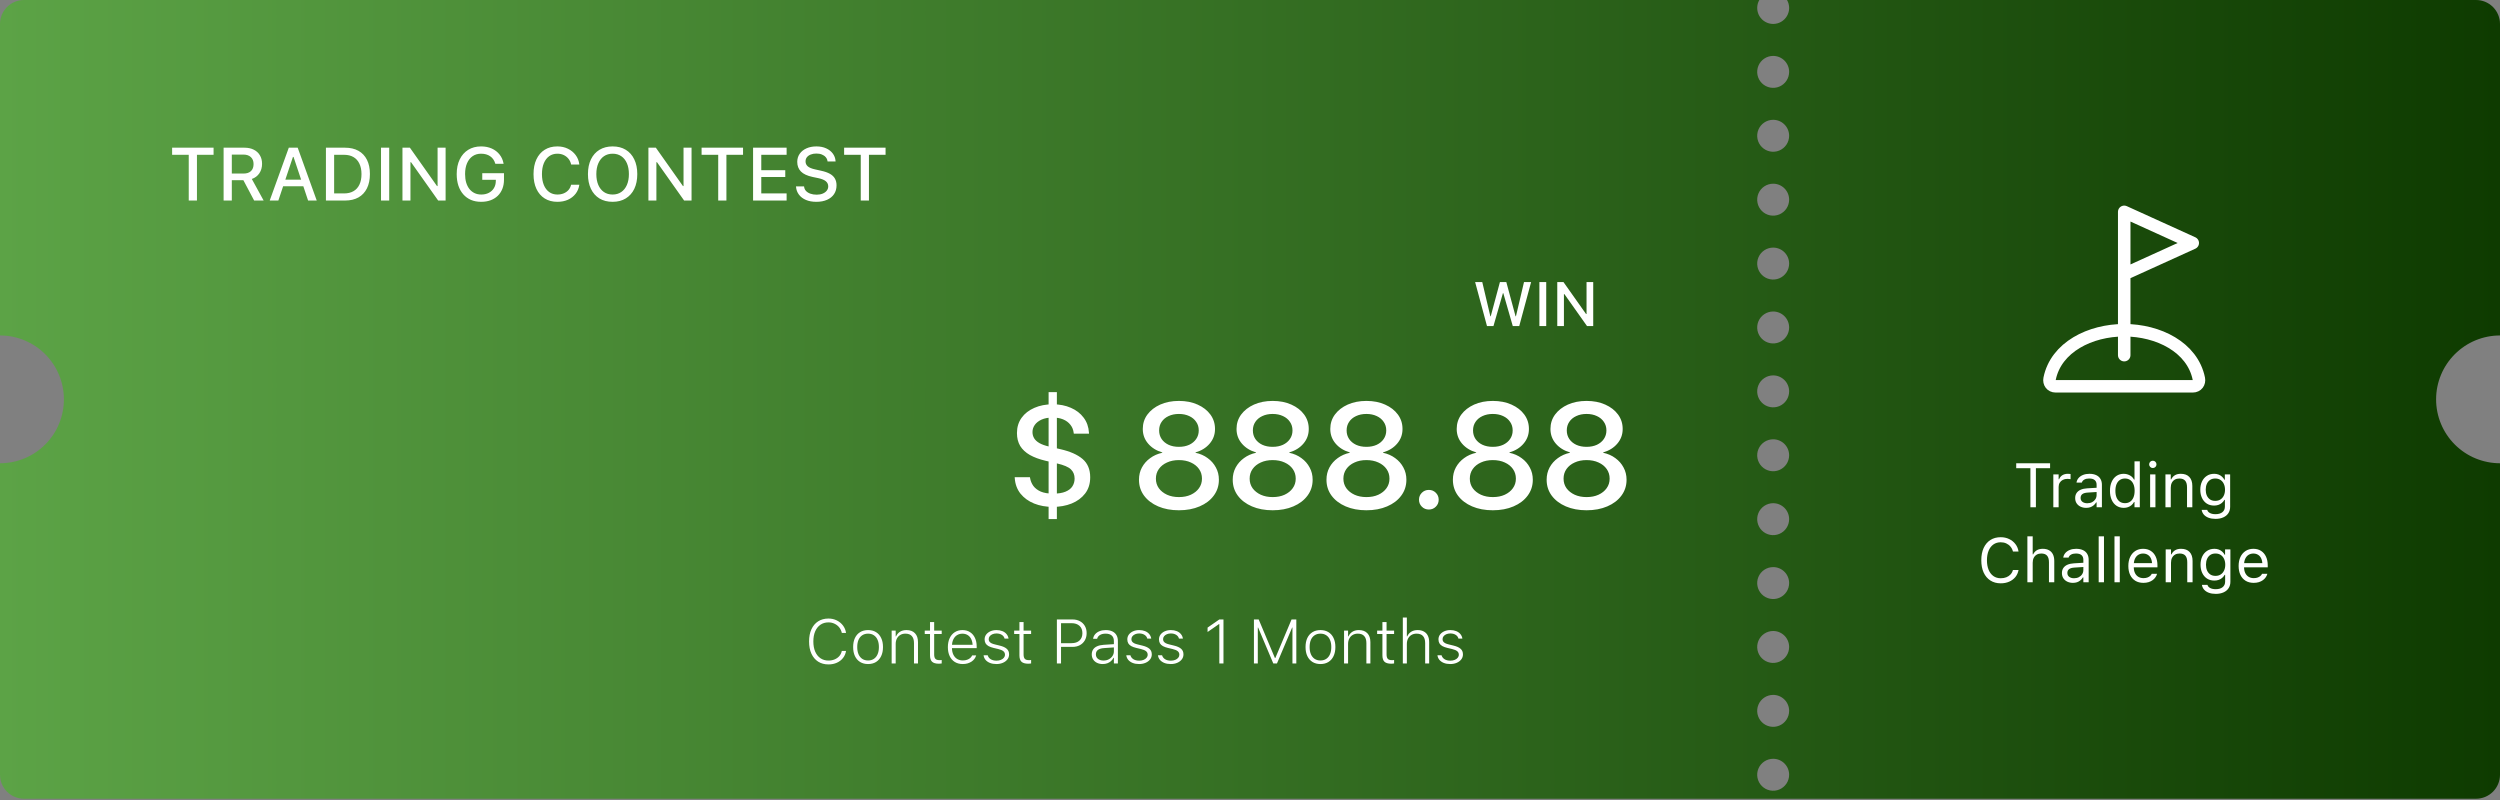 <svg width="400" height="128" viewBox="0 0 400 128" fill="none" xmlns="http://www.w3.org/2000/svg">
<rect x="0" y="0" width="400" height="128" fill="#808080" stroke="none"/>
<path d="M396.166 127.796H3.834C2.817 127.796 1.842 127.391 1.123 126.672C0.404 125.953 0 124.978 0 123.962V74.121C2.711 74.121 5.311 73.044 7.228 71.127C9.146 69.21 10.224 66.609 10.224 63.898C10.224 61.186 9.146 58.586 7.228 56.669C5.311 54.751 2.711 53.674 0 53.674V3.834C0 2.817 0.404 1.842 1.123 1.123C1.842 0.404 2.817 0 3.834 0H281.492C281.269 0.389 281.152 0.829 281.153 1.277C281.153 1.726 281.27 2.166 281.495 2.554C281.719 2.942 282.042 3.265 282.431 3.489C282.819 3.713 283.26 3.831 283.709 3.831C284.157 3.831 284.596 3.713 284.984 3.489C285.372 3.265 285.696 2.942 285.92 2.554C286.144 2.166 286.264 1.726 286.264 1.277C286.265 0.829 286.146 0.389 285.923 0H396.166C397.183 0 398.158 0.404 398.877 1.123C399.596 1.842 400 2.817 400 3.834V53.674C397.289 53.674 394.689 54.751 392.772 56.669C390.854 58.586 389.776 61.186 389.776 63.898C389.776 66.609 390.854 69.21 392.772 71.127C394.689 73.044 397.289 74.121 400 74.121V123.962C400 124.978 399.596 125.953 398.877 126.672C398.158 127.391 397.183 127.796 396.166 127.796ZM283.706 121.406C283.201 121.406 282.706 121.555 282.286 121.836C281.866 122.117 281.538 122.517 281.345 122.984C281.151 123.451 281.101 123.964 281.2 124.46C281.299 124.956 281.542 125.411 281.899 125.769C282.256 126.126 282.711 126.37 283.207 126.468C283.703 126.567 284.217 126.516 284.685 126.323C285.152 126.129 285.549 125.802 285.83 125.382C286.111 124.962 286.262 124.467 286.262 123.962C286.262 123.284 285.993 122.634 285.513 122.155C285.034 121.675 284.384 121.406 283.706 121.406ZM283.706 111.182C283.201 111.182 282.706 111.332 282.286 111.613C281.866 111.894 281.538 112.293 281.345 112.76C281.151 113.227 281.101 113.741 281.2 114.237C281.299 114.732 281.542 115.188 281.899 115.545C282.256 115.903 282.711 116.146 283.207 116.245C283.703 116.343 284.217 116.293 284.685 116.099C285.152 115.906 285.549 115.579 285.83 115.158C286.111 114.738 286.262 114.244 286.262 113.738C286.262 113.06 285.993 112.41 285.513 111.931C285.034 111.452 284.384 111.182 283.706 111.182ZM283.706 100.958C283.201 100.958 282.706 101.108 282.286 101.389C281.866 101.67 281.538 102.07 281.345 102.537C281.151 103.004 281.101 103.517 281.2 104.013C281.299 104.509 281.542 104.964 281.899 105.321C282.256 105.679 282.711 105.922 283.207 106.021C283.703 106.12 284.217 106.069 284.685 105.876C285.152 105.682 285.549 105.355 285.83 104.935C286.111 104.514 286.262 104.02 286.262 103.514C286.262 102.837 285.993 102.187 285.513 101.707C285.034 101.228 284.384 100.958 283.706 100.958ZM283.706 90.735C283.201 90.735 282.706 90.885 282.286 91.165C281.866 91.446 281.538 91.846 281.345 92.313C281.151 92.78 281.101 93.293 281.2 93.789C281.299 94.285 281.542 94.74 281.899 95.098C282.256 95.455 282.711 95.699 283.207 95.797C283.703 95.896 284.217 95.845 284.685 95.652C285.152 95.459 285.549 95.131 285.83 94.711C286.111 94.291 286.262 93.796 286.262 93.291C286.262 92.613 285.993 91.963 285.513 91.484C285.034 91.004 284.384 90.735 283.706 90.735ZM283.706 80.511C283.201 80.511 282.706 80.661 282.286 80.942C281.866 81.223 281.538 81.622 281.345 82.089C281.151 82.556 281.101 83.07 281.2 83.566C281.299 84.061 281.542 84.517 281.899 84.874C282.256 85.232 282.711 85.475 283.207 85.574C283.703 85.672 284.217 85.622 284.685 85.428C285.152 85.235 285.549 84.908 285.83 84.487C286.111 84.067 286.262 83.573 286.262 83.067C286.262 82.389 285.993 81.739 285.513 81.26C285.034 80.781 284.384 80.511 283.706 80.511ZM283.706 70.287C283.201 70.287 282.706 70.437 282.286 70.718C281.866 70.999 281.538 71.399 281.345 71.866C281.151 72.333 281.101 72.846 281.2 73.342C281.299 73.838 281.542 74.293 281.899 74.651C282.256 75.008 282.711 75.251 283.207 75.35C283.703 75.449 284.217 75.398 284.685 75.205C285.152 75.011 285.549 74.684 285.83 74.264C286.111 73.843 286.262 73.349 286.262 72.844C286.262 72.166 285.993 71.516 285.513 71.036C285.034 70.557 284.384 70.287 283.706 70.287ZM283.706 60.064C283.201 60.064 282.706 60.214 282.286 60.495C281.866 60.775 281.538 61.175 281.345 61.642C281.151 62.109 281.101 62.623 281.2 63.118C281.299 63.614 281.542 64.07 281.899 64.427C282.256 64.784 282.711 65.028 283.207 65.126C283.703 65.225 284.217 65.174 284.685 64.981C285.152 64.788 285.549 64.46 285.83 64.04C286.111 63.62 286.262 63.125 286.262 62.62C286.262 61.942 285.993 61.292 285.513 60.813C285.034 60.333 284.384 60.064 283.706 60.064ZM283.706 49.84C283.201 49.84 282.706 49.99 282.286 50.271C281.866 50.552 281.538 50.951 281.345 51.418C281.151 51.885 281.101 52.399 281.2 52.895C281.299 53.391 281.542 53.846 281.899 54.203C282.256 54.561 282.711 54.804 283.207 54.903C283.703 55.001 284.217 54.951 284.685 54.757C285.152 54.564 285.549 54.237 285.83 53.816C286.111 53.396 286.262 52.902 286.262 52.396C286.262 51.718 285.993 51.068 285.513 50.589C285.034 50.11 284.384 49.84 283.706 49.84ZM283.706 39.617C283.201 39.617 282.706 39.766 282.286 40.047C281.866 40.328 281.538 40.728 281.345 41.195C281.151 41.662 281.101 42.175 281.2 42.671C281.299 43.167 281.542 43.622 281.899 43.98C282.256 44.337 282.711 44.581 283.207 44.679C283.703 44.778 284.217 44.727 284.685 44.534C285.152 44.34 285.549 44.013 285.83 43.593C286.111 43.172 286.262 42.678 286.262 42.172C286.262 41.495 285.993 40.845 285.513 40.365C285.034 39.886 284.384 39.617 283.706 39.617ZM283.706 29.393C283.201 29.393 282.706 29.543 282.286 29.823C281.866 30.104 281.538 30.504 281.345 30.971C281.151 31.438 281.101 31.952 281.2 32.447C281.299 32.943 281.542 33.398 281.899 33.756C282.256 34.113 282.711 34.357 283.207 34.456C283.703 34.554 284.217 34.504 284.685 34.31C285.152 34.117 285.549 33.789 285.83 33.369C286.111 32.949 286.262 32.454 286.262 31.949C286.262 31.271 285.993 30.621 285.513 30.142C285.034 29.662 284.384 29.393 283.706 29.393ZM283.706 19.169C283.201 19.169 282.706 19.319 282.286 19.6C281.866 19.881 281.538 20.28 281.345 20.747C281.151 21.215 281.101 21.728 281.2 22.224C281.299 22.72 281.542 23.175 281.899 23.532C282.256 23.89 282.711 24.133 283.207 24.232C283.703 24.331 284.217 24.28 284.685 24.087C285.152 23.893 285.549 23.566 285.83 23.145C286.111 22.725 286.262 22.231 286.262 21.725C286.262 21.047 285.993 20.398 285.513 19.918C285.034 19.439 284.384 19.169 283.706 19.169ZM283.706 8.946C283.201 8.946 282.706 9.095 282.286 9.376C281.866 9.657 281.538 10.057 281.345 10.524C281.151 10.991 281.101 11.504 281.2 12C281.299 12.496 281.542 12.951 281.899 13.309C282.256 13.666 282.711 13.91 283.207 14.008C283.703 14.107 284.217 14.056 284.685 13.863C285.152 13.669 285.549 13.342 285.83 12.922C286.111 12.502 286.262 12.007 286.262 11.502C286.262 10.824 285.993 10.174 285.513 9.694C285.034 9.215 284.384 8.946 283.706 8.946Z" fill="url(#paint0_linear_359_55541)"/>
<path d="M132.558 106.306C131.92 106.306 131.368 106.158 130.902 105.861C130.44 105.562 130.082 105.139 129.828 104.592C129.577 104.045 129.452 103.396 129.452 102.644V102.634C129.452 101.882 129.577 101.232 129.828 100.686C130.082 100.135 130.44 99.712 130.902 99.416C131.368 99.117 131.918 98.967 132.553 98.967C133.038 98.967 133.48 99.066 133.881 99.265C134.285 99.463 134.617 99.735 134.877 100.08C135.137 100.425 135.3 100.819 135.365 101.262L135.36 101.267L134.691 101.271V101.262C134.62 100.93 134.483 100.638 134.281 100.388C134.079 100.137 133.829 99.94 133.529 99.797C133.233 99.654 132.908 99.582 132.553 99.582C132.061 99.582 131.633 99.707 131.269 99.958C130.907 100.209 130.627 100.562 130.429 101.018C130.233 101.473 130.136 102.012 130.136 102.634V102.644C130.136 103.262 130.233 103.799 130.429 104.255C130.627 104.711 130.907 105.064 131.269 105.314C131.633 105.565 132.063 105.69 132.558 105.69C132.922 105.69 133.253 105.627 133.549 105.5C133.848 105.373 134.097 105.196 134.296 104.968C134.494 104.737 134.625 104.466 134.687 104.157L134.696 104.147H135.365V104.157C135.297 104.587 135.134 104.963 134.877 105.285C134.623 105.607 134.298 105.858 133.9 106.037C133.503 106.216 133.056 106.306 132.558 106.306ZM138.891 106.247C138.402 106.247 137.979 106.138 137.621 105.92C137.263 105.699 136.986 105.384 136.791 104.978C136.599 104.571 136.503 104.089 136.503 103.532V103.522C136.503 102.966 136.599 102.484 136.791 102.077C136.986 101.67 137.263 101.358 137.621 101.14C137.979 100.922 138.402 100.812 138.891 100.812C139.382 100.812 139.805 100.922 140.16 101.14C140.518 101.358 140.793 101.67 140.985 102.077C141.181 102.484 141.278 102.966 141.278 103.522V103.532C141.278 104.089 141.181 104.571 140.985 104.978C140.793 105.384 140.518 105.699 140.16 105.92C139.805 106.138 139.382 106.247 138.891 106.247ZM138.891 105.676C139.252 105.676 139.561 105.59 139.818 105.417C140.079 105.244 140.277 104.999 140.414 104.68C140.554 104.357 140.624 103.975 140.624 103.532V103.522C140.624 103.08 140.554 102.699 140.414 102.38C140.277 102.058 140.079 101.812 139.818 101.643C139.561 101.47 139.252 101.384 138.891 101.384C138.529 101.384 138.218 101.47 137.958 101.643C137.701 101.812 137.502 102.056 137.362 102.375C137.226 102.694 137.157 103.076 137.157 103.522V103.532C137.157 103.975 137.226 104.357 137.362 104.68C137.502 104.999 137.701 105.244 137.958 105.417C138.218 105.59 138.529 105.676 138.891 105.676ZM142.665 106.159V100.9H143.31V101.823H143.368C143.508 101.504 143.718 101.257 143.998 101.081C144.281 100.902 144.626 100.812 145.033 100.812C145.622 100.812 146.076 100.982 146.396 101.32C146.718 101.656 146.879 102.128 146.879 102.736V106.159H146.239V102.897C146.239 102.399 146.124 102.023 145.893 101.77C145.665 101.512 145.323 101.384 144.867 101.384C144.558 101.384 144.286 101.452 144.052 101.589C143.817 101.726 143.635 101.918 143.505 102.165C143.375 102.412 143.31 102.702 143.31 103.034V106.159H142.665ZM150.219 106.193C149.721 106.193 149.359 106.089 149.135 105.881C148.913 105.673 148.803 105.329 148.803 104.851V101.438H147.958V100.9H148.803V99.533H149.467V100.9H150.673V101.438H149.467V104.704C149.467 105.03 149.53 105.264 149.657 105.407C149.784 105.55 149.996 105.622 150.292 105.622C150.367 105.622 150.432 105.62 150.487 105.617C150.543 105.614 150.604 105.609 150.673 105.603V106.154C150.598 106.164 150.523 106.172 150.448 106.179C150.377 106.188 150.3 106.193 150.219 106.193ZM154.042 106.247C153.55 106.247 153.126 106.136 152.768 105.915C152.413 105.694 152.139 105.381 151.947 104.978C151.755 104.574 151.659 104.097 151.659 103.547V103.537C151.659 102.99 151.755 102.513 151.947 102.106C152.139 101.696 152.41 101.379 152.758 101.154C153.109 100.926 153.52 100.812 153.988 100.812C154.46 100.812 154.866 100.923 155.204 101.145C155.546 101.363 155.808 101.669 155.99 102.062C156.176 102.453 156.269 102.907 156.269 103.425V103.698H151.991V103.171H155.941L155.624 103.645V103.4C155.624 102.961 155.554 102.593 155.414 102.297C155.277 101.997 155.085 101.771 154.838 101.618C154.594 101.465 154.311 101.389 153.988 101.389C153.663 101.389 153.375 101.467 153.124 101.623C152.873 101.779 152.675 102.009 152.528 102.312C152.385 102.611 152.313 102.974 152.313 103.4V103.645C152.313 104.064 152.385 104.426 152.528 104.729C152.672 105.031 152.873 105.264 153.134 105.427C153.394 105.59 153.702 105.671 154.057 105.671C154.311 105.671 154.537 105.635 154.735 105.563C154.937 105.492 155.105 105.397 155.238 105.28C155.372 105.16 155.468 105.033 155.526 104.899L155.541 104.86H156.19L156.176 104.899C156.124 105.078 156.037 105.249 155.917 105.412C155.8 105.572 155.65 105.715 155.468 105.842C155.285 105.965 155.074 106.065 154.833 106.14C154.595 106.211 154.332 106.247 154.042 106.247ZM159.423 106.247C159.042 106.247 158.703 106.19 158.407 106.076C158.111 105.959 157.873 105.796 157.694 105.588C157.515 105.376 157.408 105.127 157.372 104.841H158.031C158.103 105.104 158.261 105.314 158.505 105.471C158.749 105.627 159.062 105.705 159.442 105.705C159.7 105.705 159.929 105.664 160.131 105.583C160.336 105.502 160.497 105.389 160.614 105.246C160.735 105.103 160.795 104.94 160.795 104.758V104.748C160.795 104.52 160.709 104.335 160.536 104.191C160.364 104.048 160.085 103.931 159.701 103.84L158.974 103.669C158.648 103.591 158.378 103.493 158.163 103.376C157.951 103.256 157.794 103.107 157.689 102.932C157.589 102.753 157.538 102.541 157.538 102.297V102.292C157.538 102.009 157.621 101.755 157.787 101.53C157.956 101.306 158.184 101.13 158.471 101.003C158.76 100.876 159.081 100.812 159.433 100.812C159.784 100.812 160.098 100.868 160.375 100.979C160.652 101.089 160.875 101.247 161.044 101.452C161.216 101.657 161.324 101.898 161.366 102.175H160.731C160.676 101.931 160.533 101.734 160.302 101.584C160.071 101.431 159.779 101.354 159.428 101.354C159.2 101.354 158.992 101.394 158.803 101.472C158.617 101.55 158.469 101.657 158.358 101.794C158.248 101.931 158.192 102.087 158.192 102.263V102.272C158.192 102.416 158.228 102.541 158.3 102.648C158.375 102.753 158.487 102.844 158.637 102.922C158.79 102.997 158.983 103.062 159.218 103.117L159.94 103.293C160.448 103.413 160.827 103.584 161.078 103.806C161.329 104.024 161.454 104.322 161.454 104.699V104.709C161.454 105.012 161.363 105.279 161.181 105.51C161.002 105.741 160.759 105.922 160.453 106.052C160.15 106.182 159.807 106.247 159.423 106.247ZM164.525 106.193C164.027 106.193 163.666 106.089 163.441 105.881C163.22 105.673 163.109 105.329 163.109 104.851V101.438H162.265V100.9H163.109V99.533H163.773V100.9H164.979V101.438H163.773V104.704C163.773 105.03 163.837 105.264 163.964 105.407C164.091 105.55 164.302 105.622 164.599 105.622C164.674 105.622 164.739 105.62 164.794 105.617C164.849 105.614 164.911 105.609 164.979 105.603V106.154C164.905 106.164 164.83 106.172 164.755 106.179C164.683 106.188 164.607 106.193 164.525 106.193ZM169.433 103.503V102.907H171.444C171.988 102.907 172.413 102.766 172.719 102.482C173.028 102.199 173.183 101.809 173.183 101.311V101.301C173.183 100.803 173.028 100.414 172.719 100.134C172.413 99.851 171.988 99.709 171.444 99.709H169.433V99.113H171.596C172.045 99.113 172.439 99.204 172.777 99.387C173.116 99.566 173.381 99.82 173.573 100.148C173.765 100.477 173.861 100.86 173.861 101.296V101.306C173.861 101.742 173.765 102.126 173.573 102.458C173.381 102.787 173.116 103.044 172.777 103.229C172.439 103.412 172.045 103.503 171.596 103.503H169.433ZM169.101 106.159V99.113H169.765V106.159H169.101ZM176.439 106.247C176.101 106.247 175.8 106.185 175.536 106.062C175.272 105.935 175.064 105.756 174.911 105.524C174.758 105.293 174.682 105.021 174.682 104.709V104.699C174.682 104.396 174.755 104.136 174.901 103.918C175.048 103.697 175.263 103.524 175.546 103.4C175.829 103.273 176.173 103.197 176.576 103.171L178.539 103.044V103.566L176.664 103.693C176.215 103.723 175.881 103.822 175.663 103.991C175.448 104.157 175.341 104.39 175.341 104.689V104.699C175.341 105.002 175.455 105.243 175.683 105.422C175.91 105.598 176.203 105.686 176.562 105.686C176.877 105.686 177.159 105.62 177.406 105.49C177.657 105.357 177.855 105.178 178.002 104.953C178.148 104.729 178.222 104.478 178.222 104.201V102.57C178.222 102.183 178.108 101.888 177.88 101.687C177.652 101.485 177.325 101.384 176.898 101.384C176.54 101.384 176.243 101.454 176.005 101.594C175.767 101.734 175.613 101.936 175.541 102.199L175.536 102.209H174.892L174.896 102.189C174.942 101.906 175.056 101.662 175.238 101.457C175.421 101.252 175.655 101.094 175.941 100.983C176.228 100.869 176.553 100.812 176.918 100.812C177.331 100.812 177.683 100.882 177.973 101.022C178.262 101.159 178.482 101.358 178.632 101.618C178.785 101.879 178.861 102.194 178.861 102.565V106.159H178.222V105.251H178.158C178.054 105.459 177.917 105.638 177.748 105.788C177.579 105.935 177.383 106.049 177.162 106.13C176.941 106.208 176.7 106.247 176.439 106.247ZM182.255 106.247C181.874 106.247 181.535 106.19 181.239 106.076C180.943 105.959 180.705 105.796 180.526 105.588C180.347 105.376 180.24 105.127 180.204 104.841H180.863C180.935 105.104 181.093 105.314 181.337 105.471C181.581 105.627 181.894 105.705 182.274 105.705C182.532 105.705 182.761 105.664 182.963 105.583C183.168 105.502 183.329 105.389 183.446 105.246C183.567 105.103 183.627 104.94 183.627 104.758V104.748C183.627 104.52 183.541 104.335 183.368 104.191C183.196 104.048 182.917 103.931 182.533 103.84L181.806 103.669C181.48 103.591 181.21 103.493 180.995 103.376C180.784 103.256 180.626 103.107 180.521 102.932C180.421 102.753 180.37 102.541 180.37 102.297V102.292C180.37 102.009 180.453 101.755 180.619 101.53C180.788 101.306 181.016 101.13 181.303 101.003C181.592 100.876 181.913 100.812 182.265 100.812C182.616 100.812 182.93 100.868 183.207 100.979C183.484 101.089 183.707 101.247 183.876 101.452C184.049 101.657 184.156 101.898 184.198 102.175H183.563C183.508 101.931 183.365 101.734 183.134 101.584C182.903 101.431 182.611 101.354 182.26 101.354C182.032 101.354 181.824 101.394 181.635 101.472C181.449 101.55 181.301 101.657 181.19 101.794C181.08 101.931 181.024 102.087 181.024 102.263V102.272C181.024 102.416 181.06 102.541 181.132 102.648C181.207 102.753 181.319 102.844 181.469 102.922C181.622 102.997 181.815 103.062 182.05 103.117L182.772 103.293C183.28 103.413 183.66 103.584 183.91 103.806C184.161 104.024 184.286 104.322 184.286 104.699V104.709C184.286 105.012 184.195 105.279 184.013 105.51C183.834 105.741 183.591 105.922 183.285 106.052C182.982 106.182 182.639 106.247 182.255 106.247ZM187.323 106.247C186.942 106.247 186.604 106.19 186.308 106.076C186.011 105.959 185.774 105.796 185.595 105.588C185.416 105.376 185.308 105.127 185.272 104.841H185.932C186.003 105.104 186.161 105.314 186.405 105.471C186.649 105.627 186.962 105.705 187.343 105.705C187.6 105.705 187.829 105.664 188.031 105.583C188.236 105.502 188.397 105.389 188.515 105.246C188.635 105.103 188.695 104.94 188.695 104.758V104.748C188.695 104.52 188.609 104.335 188.437 104.191C188.264 104.048 187.986 103.931 187.602 103.84L186.874 103.669C186.549 103.591 186.278 103.493 186.063 103.376C185.852 103.256 185.694 103.107 185.59 102.932C185.489 102.753 185.438 102.541 185.438 102.297V102.292C185.438 102.009 185.521 101.755 185.688 101.53C185.857 101.306 186.085 101.13 186.371 101.003C186.661 100.876 186.981 100.812 187.333 100.812C187.685 100.812 187.999 100.868 188.275 100.979C188.552 101.089 188.775 101.247 188.944 101.452C189.117 101.657 189.224 101.898 189.267 102.175H188.632C188.576 101.931 188.433 101.734 188.202 101.584C187.971 101.431 187.68 101.354 187.328 101.354C187.1 101.354 186.892 101.394 186.703 101.472C186.518 101.55 186.369 101.657 186.259 101.794C186.148 101.931 186.093 102.087 186.093 102.263V102.272C186.093 102.416 186.129 102.541 186.2 102.648C186.275 102.753 186.387 102.844 186.537 102.922C186.69 102.997 186.884 103.062 187.118 103.117L187.841 103.293C188.349 103.413 188.728 103.584 188.979 103.806C189.229 104.024 189.354 104.322 189.354 104.699V104.709C189.354 105.012 189.263 105.279 189.081 105.51C188.902 105.741 188.66 105.922 188.354 106.052C188.051 106.182 187.707 106.247 187.323 106.247ZM195.092 106.159V99.856H195.033L193.212 101.12V100.417L195.092 99.113H195.756V106.159H195.092ZM200.629 106.159V99.113H201.391L203.988 105.285H204.052L206.649 99.113H207.411V106.159H206.791V100.407H206.454L207.226 99.265L204.311 106.159H203.729L200.819 99.265L201.586 100.407H201.249V106.159H200.629ZM211.273 106.247C210.785 106.247 210.362 106.138 210.004 105.92C209.646 105.699 209.369 105.384 209.174 104.978C208.982 104.571 208.886 104.089 208.886 103.532V103.522C208.886 102.966 208.982 102.484 209.174 102.077C209.369 101.67 209.646 101.358 210.004 101.14C210.362 100.922 210.785 100.812 211.273 100.812C211.765 100.812 212.188 100.922 212.543 101.14C212.901 101.358 213.176 101.67 213.368 102.077C213.563 102.484 213.661 102.966 213.661 103.522V103.532C213.661 104.089 213.563 104.571 213.368 104.978C213.176 105.384 212.901 105.699 212.543 105.92C212.188 106.138 211.765 106.247 211.273 106.247ZM211.273 105.676C211.635 105.676 211.944 105.59 212.201 105.417C212.462 105.244 212.66 104.999 212.797 104.68C212.937 104.357 213.007 103.975 213.007 103.532V103.522C213.007 103.08 212.937 102.699 212.797 102.38C212.66 102.058 212.462 101.812 212.201 101.643C211.944 101.47 211.635 101.384 211.273 101.384C210.912 101.384 210.601 101.47 210.341 101.643C210.084 101.812 209.885 102.056 209.745 102.375C209.608 102.694 209.54 103.076 209.54 103.522V103.532C209.54 103.975 209.608 104.357 209.745 104.68C209.885 104.999 210.084 105.244 210.341 105.417C210.601 105.59 210.912 105.676 211.273 105.676ZM215.048 106.159V100.9H215.692V101.823H215.751C215.891 101.504 216.101 101.257 216.381 101.081C216.664 100.902 217.009 100.812 217.416 100.812C218.005 100.812 218.459 100.982 218.778 101.32C219.101 101.656 219.262 102.128 219.262 102.736V106.159H218.622V102.897C218.622 102.399 218.507 102.023 218.275 101.77C218.048 101.512 217.706 101.384 217.25 101.384C216.941 101.384 216.669 101.452 216.435 101.589C216.2 101.726 216.018 101.918 215.888 102.165C215.757 102.412 215.692 102.702 215.692 103.034V106.159H215.048ZM222.602 106.193C222.104 106.193 221.742 106.089 221.518 105.881C221.296 105.673 221.186 105.329 221.186 104.851V101.438H220.341V100.9H221.186V99.533H221.85V100.9H223.056V101.438H221.85V104.704C221.85 105.03 221.913 105.264 222.04 105.407C222.167 105.55 222.379 105.622 222.675 105.622C222.75 105.622 222.815 105.62 222.87 105.617C222.925 105.614 222.987 105.609 223.056 105.603V106.154C222.981 106.164 222.906 106.172 222.831 106.179C222.759 106.188 222.683 106.193 222.602 106.193ZM224.452 106.159V98.806H225.097V101.823H225.155C225.295 101.504 225.505 101.257 225.785 101.081C226.068 100.902 226.413 100.812 226.82 100.812C227.211 100.812 227.543 100.889 227.816 101.042C228.093 101.192 228.303 101.41 228.446 101.696C228.593 101.983 228.666 102.329 228.666 102.736V106.159H228.026V102.897C228.026 102.396 227.911 102.019 227.68 101.765C227.452 101.511 227.11 101.384 226.654 101.384C226.345 101.384 226.073 101.452 225.839 101.589C225.604 101.726 225.422 101.918 225.292 102.165C225.162 102.412 225.097 102.702 225.097 103.034V106.159H224.452ZM232.04 106.247C231.659 106.247 231.321 106.19 231.024 106.076C230.728 105.959 230.491 105.796 230.312 105.588C230.132 105.376 230.025 105.127 229.989 104.841H230.648C230.72 105.104 230.878 105.314 231.122 105.471C231.366 105.627 231.679 105.705 232.06 105.705C232.317 105.705 232.546 105.664 232.748 105.583C232.953 105.502 233.114 105.389 233.231 105.246C233.352 105.103 233.412 104.94 233.412 104.758V104.748C233.412 104.52 233.326 104.335 233.153 104.191C232.981 104.048 232.702 103.931 232.318 103.84L231.591 103.669C231.265 103.591 230.995 103.493 230.78 103.376C230.569 103.256 230.411 103.107 230.307 102.932C230.206 102.753 230.155 102.541 230.155 102.297V102.292C230.155 102.009 230.238 101.755 230.404 101.53C230.574 101.306 230.801 101.13 231.088 101.003C231.378 100.876 231.698 100.812 232.05 100.812C232.401 100.812 232.715 100.868 232.992 100.979C233.269 101.089 233.492 101.247 233.661 101.452C233.834 101.657 233.941 101.898 233.983 102.175H233.349C233.293 101.931 233.15 101.734 232.919 101.584C232.688 101.431 232.396 101.354 232.045 101.354C231.817 101.354 231.609 101.394 231.42 101.472C231.234 101.55 231.086 101.657 230.976 101.794C230.865 101.931 230.81 102.087 230.81 102.263V102.272C230.81 102.416 230.845 102.541 230.917 102.648C230.992 102.753 231.104 102.844 231.254 102.922C231.407 102.997 231.601 103.062 231.835 103.117L232.558 103.293C233.065 103.413 233.445 103.584 233.695 103.806C233.946 104.024 234.071 104.322 234.071 104.699V104.709C234.071 105.012 233.98 105.279 233.798 105.51C233.619 105.741 233.376 105.922 233.07 106.052C232.768 106.182 232.424 106.247 232.04 106.247Z" fill="white"/>
<path d="M168.456 81.103C167.354 81.103 166.354 80.924 165.456 80.564C164.557 80.197 163.831 79.67 163.276 78.982C162.729 78.287 162.424 77.459 162.362 76.498L162.35 76.357H164.788L164.811 76.475C164.889 76.943 165.065 77.369 165.338 77.752C165.62 78.127 166.014 78.428 166.522 78.654C167.038 78.873 167.698 78.982 168.503 78.982C169.323 78.982 169.983 78.877 170.483 78.666C170.991 78.455 171.358 78.17 171.585 77.811C171.819 77.443 171.936 77.033 171.936 76.58V76.568C171.936 75.975 171.741 75.486 171.35 75.103C170.96 74.721 170.21 74.4 169.1 74.143L167.284 73.721C166.292 73.486 165.456 73.178 164.776 72.795C164.096 72.404 163.581 71.924 163.229 71.353C162.885 70.775 162.713 70.092 162.713 69.303V69.279C162.713 68.35 162.96 67.541 163.452 66.853C163.944 66.166 164.624 65.635 165.491 65.26C166.358 64.877 167.342 64.686 168.444 64.686C169.522 64.686 170.487 64.873 171.338 65.248C172.19 65.615 172.87 66.139 173.378 66.818C173.893 67.498 174.178 68.303 174.233 69.232L174.245 69.385H171.807L171.796 69.291C171.733 68.768 171.553 68.322 171.256 67.955C170.96 67.58 170.573 67.295 170.096 67.1C169.62 66.904 169.069 66.807 168.444 66.807C167.733 66.807 167.135 66.916 166.651 67.135C166.174 67.353 165.811 67.639 165.561 67.99C165.319 68.342 165.198 68.717 165.198 69.115V69.139C165.198 69.49 165.284 69.814 165.456 70.111C165.628 70.4 165.905 70.658 166.288 70.885C166.678 71.111 167.198 71.299 167.846 71.447L169.663 71.869C171.217 72.221 172.401 72.744 173.213 73.439C174.026 74.135 174.432 75.107 174.432 76.357V76.369C174.432 77.393 174.163 78.256 173.624 78.959C173.085 79.662 172.362 80.197 171.456 80.564C170.557 80.924 169.557 81.103 168.456 81.103ZM167.776 83.049V62.74H169.1V83.049H167.776ZM188.624 81.643C187.374 81.643 186.268 81.436 185.307 81.022C184.346 80.607 183.592 80.033 183.046 79.299C182.506 78.564 182.237 77.721 182.237 76.768V76.744C182.237 76.033 182.393 75.385 182.706 74.799C183.026 74.205 183.467 73.705 184.03 73.299C184.592 72.885 185.237 72.6 185.963 72.443V72.385C185.026 72.111 184.272 71.643 183.702 70.978C183.131 70.314 182.846 69.537 182.846 68.647V68.623C182.846 67.764 183.092 66.998 183.585 66.326C184.085 65.654 184.768 65.123 185.635 64.732C186.51 64.342 187.506 64.147 188.624 64.147C189.749 64.147 190.745 64.342 191.612 64.732C192.487 65.123 193.171 65.654 193.663 66.326C194.155 66.998 194.401 67.764 194.401 68.623V68.647C194.401 69.537 194.116 70.314 193.546 70.978C192.983 71.643 192.229 72.111 191.284 72.385V72.443C192.026 72.6 192.674 72.885 193.229 73.299C193.792 73.705 194.229 74.205 194.542 74.799C194.862 75.385 195.022 76.033 195.022 76.744V76.768C195.022 77.721 194.749 78.564 194.202 79.299C193.663 80.033 192.909 80.607 191.94 81.022C190.979 81.436 189.874 81.643 188.624 81.643ZM188.624 79.533C189.35 79.533 189.987 79.408 190.534 79.158C191.088 78.9 191.522 78.553 191.835 78.115C192.155 77.67 192.315 77.162 192.315 76.592V76.568C192.315 75.998 192.159 75.49 191.846 75.045C191.534 74.6 191.1 74.252 190.546 74.002C189.991 73.744 189.35 73.615 188.624 73.615C187.905 73.615 187.268 73.744 186.713 74.002C186.159 74.252 185.725 74.6 185.413 75.045C185.1 75.49 184.944 75.998 184.944 76.568V76.592C184.944 77.162 185.1 77.67 185.413 78.115C185.733 78.553 186.171 78.9 186.725 79.158C187.28 79.408 187.913 79.533 188.624 79.533ZM188.624 71.494C189.249 71.494 189.799 71.385 190.276 71.166C190.753 70.939 191.124 70.631 191.389 70.24C191.663 69.842 191.799 69.389 191.799 68.881V68.857C191.799 68.342 191.663 67.889 191.389 67.498C191.124 67.1 190.753 66.791 190.276 66.572C189.799 66.346 189.249 66.232 188.624 66.232C187.999 66.232 187.448 66.346 186.971 66.572C186.495 66.791 186.124 67.1 185.858 67.498C185.592 67.889 185.46 68.342 185.46 68.857V68.881C185.46 69.389 185.592 69.842 185.858 70.24C186.124 70.631 186.495 70.939 186.971 71.166C187.448 71.385 187.999 71.494 188.624 71.494ZM203.624 81.643C202.374 81.643 201.268 81.436 200.307 81.022C199.346 80.607 198.592 80.033 198.046 79.299C197.506 78.564 197.237 77.721 197.237 76.768V76.744C197.237 76.033 197.393 75.385 197.706 74.799C198.026 74.205 198.467 73.705 199.03 73.299C199.592 72.885 200.237 72.6 200.963 72.443V72.385C200.026 72.111 199.272 71.643 198.702 70.978C198.131 70.314 197.846 69.537 197.846 68.647V68.623C197.846 67.764 198.092 66.998 198.585 66.326C199.085 65.654 199.768 65.123 200.635 64.732C201.51 64.342 202.506 64.147 203.624 64.147C204.749 64.147 205.745 64.342 206.612 64.732C207.487 65.123 208.171 65.654 208.663 66.326C209.155 66.998 209.401 67.764 209.401 68.623V68.647C209.401 69.537 209.116 70.314 208.546 70.978C207.983 71.643 207.229 72.111 206.284 72.385V72.443C207.026 72.6 207.674 72.885 208.229 73.299C208.792 73.705 209.229 74.205 209.542 74.799C209.862 75.385 210.022 76.033 210.022 76.744V76.768C210.022 77.721 209.749 78.564 209.202 79.299C208.663 80.033 207.909 80.607 206.94 81.022C205.979 81.436 204.874 81.643 203.624 81.643ZM203.624 79.533C204.35 79.533 204.987 79.408 205.534 79.158C206.088 78.9 206.522 78.553 206.835 78.115C207.155 77.67 207.315 77.162 207.315 76.592V76.568C207.315 75.998 207.159 75.49 206.846 75.045C206.534 74.6 206.1 74.252 205.546 74.002C204.991 73.744 204.35 73.615 203.624 73.615C202.905 73.615 202.268 73.744 201.713 74.002C201.159 74.252 200.725 74.6 200.413 75.045C200.1 75.49 199.944 75.998 199.944 76.568V76.592C199.944 77.162 200.1 77.67 200.413 78.115C200.733 78.553 201.171 78.9 201.725 79.158C202.28 79.408 202.913 79.533 203.624 79.533ZM203.624 71.494C204.249 71.494 204.799 71.385 205.276 71.166C205.753 70.939 206.124 70.631 206.389 70.24C206.663 69.842 206.799 69.389 206.799 68.881V68.857C206.799 68.342 206.663 67.889 206.389 67.498C206.124 67.1 205.753 66.791 205.276 66.572C204.799 66.346 204.249 66.232 203.624 66.232C202.999 66.232 202.448 66.346 201.971 66.572C201.495 66.791 201.124 67.1 200.858 67.498C200.592 67.889 200.46 68.342 200.46 68.857V68.881C200.46 69.389 200.592 69.842 200.858 70.24C201.124 70.631 201.495 70.939 201.971 71.166C202.448 71.385 202.999 71.494 203.624 71.494ZM218.624 81.643C217.374 81.643 216.268 81.436 215.307 81.022C214.346 80.607 213.592 80.033 213.046 79.299C212.506 78.564 212.237 77.721 212.237 76.768V76.744C212.237 76.033 212.393 75.385 212.706 74.799C213.026 74.205 213.467 73.705 214.03 73.299C214.592 72.885 215.237 72.6 215.963 72.443V72.385C215.026 72.111 214.272 71.643 213.702 70.978C213.131 70.314 212.846 69.537 212.846 68.647V68.623C212.846 67.764 213.092 66.998 213.585 66.326C214.085 65.654 214.768 65.123 215.635 64.732C216.51 64.342 217.506 64.147 218.624 64.147C219.749 64.147 220.745 64.342 221.612 64.732C222.487 65.123 223.171 65.654 223.663 66.326C224.155 66.998 224.401 67.764 224.401 68.623V68.647C224.401 69.537 224.116 70.314 223.546 70.978C222.983 71.643 222.229 72.111 221.284 72.385V72.443C222.026 72.6 222.674 72.885 223.229 73.299C223.792 73.705 224.229 74.205 224.542 74.799C224.862 75.385 225.022 76.033 225.022 76.744V76.768C225.022 77.721 224.749 78.564 224.202 79.299C223.663 80.033 222.909 80.607 221.94 81.022C220.979 81.436 219.874 81.643 218.624 81.643ZM218.624 79.533C219.35 79.533 219.987 79.408 220.534 79.158C221.088 78.9 221.522 78.553 221.835 78.115C222.155 77.67 222.315 77.162 222.315 76.592V76.568C222.315 75.998 222.159 75.49 221.846 75.045C221.534 74.6 221.1 74.252 220.546 74.002C219.991 73.744 219.35 73.615 218.624 73.615C217.905 73.615 217.268 73.744 216.713 74.002C216.159 74.252 215.725 74.6 215.413 75.045C215.1 75.49 214.944 75.998 214.944 76.568V76.592C214.944 77.162 215.1 77.67 215.413 78.115C215.733 78.553 216.171 78.9 216.725 79.158C217.28 79.408 217.913 79.533 218.624 79.533ZM218.624 71.494C219.249 71.494 219.799 71.385 220.276 71.166C220.753 70.939 221.124 70.631 221.389 70.24C221.663 69.842 221.799 69.389 221.799 68.881V68.857C221.799 68.342 221.663 67.889 221.389 67.498C221.124 67.1 220.753 66.791 220.276 66.572C219.799 66.346 219.249 66.232 218.624 66.232C217.999 66.232 217.448 66.346 216.971 66.572C216.495 66.791 216.124 67.1 215.858 67.498C215.592 67.889 215.46 68.342 215.46 68.857V68.881C215.46 69.389 215.592 69.842 215.858 70.24C216.124 70.631 216.495 70.939 216.971 71.166C217.448 71.385 217.999 71.494 218.624 71.494ZM228.62 81.525C228.174 81.525 227.799 81.373 227.495 81.068C227.19 80.764 227.038 80.393 227.038 79.955C227.038 79.518 227.19 79.147 227.495 78.842C227.799 78.537 228.174 78.385 228.62 78.385C229.057 78.385 229.428 78.537 229.733 78.842C230.038 79.147 230.19 79.518 230.19 79.955C230.19 80.393 230.038 80.764 229.733 81.068C229.428 81.373 229.057 81.525 228.62 81.525ZM238.85 81.643C237.6 81.643 236.495 81.436 235.534 81.022C234.573 80.607 233.819 80.033 233.272 79.299C232.733 78.564 232.463 77.721 232.463 76.768V76.744C232.463 76.033 232.62 75.385 232.932 74.799C233.253 74.205 233.694 73.705 234.256 73.299C234.819 72.885 235.463 72.6 236.19 72.443V72.385C235.253 72.111 234.499 71.643 233.928 70.978C233.358 70.314 233.073 69.537 233.073 68.647V68.623C233.073 67.764 233.319 66.998 233.811 66.326C234.311 65.654 234.995 65.123 235.862 64.732C236.737 64.342 237.733 64.147 238.85 64.147C239.975 64.147 240.971 64.342 241.838 64.732C242.713 65.123 243.397 65.654 243.889 66.326C244.381 66.998 244.628 67.764 244.628 68.623V68.647C244.628 69.537 244.342 70.314 243.772 70.978C243.21 71.643 242.456 72.111 241.51 72.385V72.443C242.253 72.6 242.901 72.885 243.456 73.299C244.018 73.705 244.456 74.205 244.768 74.799C245.088 75.385 245.249 76.033 245.249 76.744V76.768C245.249 77.721 244.975 78.564 244.428 79.299C243.889 80.033 243.135 80.607 242.167 81.022C241.206 81.436 240.1 81.643 238.85 81.643ZM238.85 79.533C239.577 79.533 240.213 79.408 240.76 79.158C241.315 78.9 241.749 78.553 242.061 78.115C242.381 77.67 242.542 77.162 242.542 76.592V76.568C242.542 75.998 242.385 75.49 242.073 75.045C241.76 74.6 241.327 74.252 240.772 74.002C240.217 73.744 239.577 73.615 238.85 73.615C238.131 73.615 237.495 73.744 236.94 74.002C236.385 74.252 235.952 74.6 235.639 75.045C235.327 75.49 235.171 75.998 235.171 76.568V76.592C235.171 77.162 235.327 77.67 235.639 78.115C235.96 78.553 236.397 78.9 236.952 79.158C237.506 79.408 238.139 79.533 238.85 79.533ZM238.85 71.494C239.475 71.494 240.026 71.385 240.503 71.166C240.979 70.939 241.35 70.631 241.616 70.24C241.889 69.842 242.026 69.389 242.026 68.881V68.857C242.026 68.342 241.889 67.889 241.616 67.498C241.35 67.1 240.979 66.791 240.503 66.572C240.026 66.346 239.475 66.232 238.85 66.232C238.225 66.232 237.674 66.346 237.198 66.572C236.721 66.791 236.35 67.1 236.085 67.498C235.819 67.889 235.686 68.342 235.686 68.857V68.881C235.686 69.389 235.819 69.842 236.085 70.24C236.35 70.631 236.721 70.939 237.198 71.166C237.674 71.385 238.225 71.494 238.85 71.494ZM253.85 81.643C252.6 81.643 251.495 81.436 250.534 81.022C249.573 80.607 248.819 80.033 248.272 79.299C247.733 78.564 247.463 77.721 247.463 76.768V76.744C247.463 76.033 247.62 75.385 247.932 74.799C248.253 74.205 248.694 73.705 249.256 73.299C249.819 72.885 250.463 72.6 251.19 72.443V72.385C250.253 72.111 249.499 71.643 248.928 70.978C248.358 70.314 248.073 69.537 248.073 68.647V68.623C248.073 67.764 248.319 66.998 248.811 66.326C249.311 65.654 249.995 65.123 250.862 64.732C251.737 64.342 252.733 64.147 253.85 64.147C254.975 64.147 255.971 64.342 256.838 64.732C257.713 65.123 258.397 65.654 258.889 66.326C259.381 66.998 259.628 67.764 259.628 68.623V68.647C259.628 69.537 259.342 70.314 258.772 70.978C258.21 71.643 257.456 72.111 256.51 72.385V72.443C257.253 72.6 257.901 72.885 258.456 73.299C259.018 73.705 259.456 74.205 259.768 74.799C260.088 75.385 260.249 76.033 260.249 76.744V76.768C260.249 77.721 259.975 78.564 259.428 79.299C258.889 80.033 258.135 80.607 257.167 81.022C256.206 81.436 255.1 81.643 253.85 81.643ZM253.85 79.533C254.577 79.533 255.213 79.408 255.76 79.158C256.315 78.9 256.749 78.553 257.061 78.115C257.381 77.67 257.542 77.162 257.542 76.592V76.568C257.542 75.998 257.385 75.49 257.073 75.045C256.76 74.6 256.327 74.252 255.772 74.002C255.217 73.744 254.577 73.615 253.85 73.615C253.131 73.615 252.495 73.744 251.94 74.002C251.385 74.252 250.952 74.6 250.639 75.045C250.327 75.49 250.171 75.998 250.171 76.568V76.592C250.171 77.162 250.327 77.67 250.639 78.115C250.96 78.553 251.397 78.9 251.952 79.158C252.506 79.408 253.139 79.533 253.85 79.533ZM253.85 71.494C254.475 71.494 255.026 71.385 255.503 71.166C255.979 70.939 256.35 70.631 256.616 70.24C256.889 69.842 257.026 69.389 257.026 68.881V68.857C257.026 68.342 256.889 67.889 256.616 67.498C256.35 67.1 255.979 66.791 255.503 66.572C255.026 66.346 254.475 66.232 253.85 66.232C253.225 66.232 252.674 66.346 252.198 66.572C251.721 66.791 251.35 67.1 251.085 67.498C250.819 67.889 250.686 68.342 250.686 68.857V68.881C250.686 69.389 250.819 69.842 251.085 70.24C251.35 70.631 251.721 70.939 252.198 71.166C252.674 71.385 253.225 71.494 253.85 71.494Z" fill="white"/>
<path d="M237.918 52.172L236.019 45.126H237.161L238.455 50.6H238.519L239.988 45.126H241.009L242.488 50.6H242.552L243.841 45.126H244.979L243.079 52.172H242.044L240.53 46.908H240.467L238.953 52.172H237.918ZM246.302 52.172V45.126H247.396V52.172H246.302ZM249.163 52.172V45.126H250.154L254.041 50.629L253.294 50.243H253.846V45.126H254.915V52.172H253.924L250.032 46.674L250.784 47.06H250.228V52.172H249.163Z" fill="white"/>
<path d="M30.199 32.086V24.768H27.539V23.631H34.172V24.768H31.512V32.086H30.199ZM35.777 32.086V23.631H39.111C39.69 23.631 40.19 23.738 40.611 23.953C41.033 24.164 41.357 24.463 41.584 24.85C41.815 25.232 41.93 25.686 41.93 26.209V26.221C41.93 26.791 41.785 27.293 41.496 27.727C41.207 28.156 40.805 28.459 40.289 28.635L42.182 32.086H40.664L38.941 28.834C38.93 28.834 38.918 28.834 38.906 28.834C38.895 28.834 38.883 28.834 38.871 28.834H37.09V32.086H35.777ZM37.09 27.768H38.982C39.486 27.768 39.877 27.637 40.154 27.375C40.432 27.109 40.57 26.736 40.57 26.256V26.244C40.57 25.775 40.426 25.406 40.137 25.137C39.852 24.867 39.453 24.732 38.941 24.732H37.09V27.768ZM43.154 32.086L46.207 23.631H47.268V25.113H46.869L44.537 32.086H43.154ZM44.625 29.801L44.994 28.746H48.844L49.213 29.801H44.625ZM49.295 32.086L46.969 25.113V23.631H47.631L50.678 32.086H49.295ZM52.148 32.086V23.631H55.201C56.041 23.631 56.758 23.797 57.352 24.129C57.945 24.461 58.398 24.939 58.711 25.564C59.027 26.189 59.185 26.945 59.185 27.832V27.844C59.185 28.738 59.027 29.502 58.711 30.135C58.398 30.768 57.945 31.252 57.352 31.588C56.762 31.92 56.045 32.086 55.201 32.086H52.148ZM53.461 30.949H55.055C55.645 30.949 56.147 30.828 56.56 30.586C56.978 30.344 57.295 29.992 57.51 29.531C57.728 29.07 57.838 28.514 57.838 27.861V27.85C57.838 27.201 57.727 26.646 57.504 26.186C57.285 25.725 56.969 25.373 56.555 25.131C56.141 24.889 55.641 24.768 55.055 24.768H53.461V30.949ZM60.961 32.086V23.631H62.273V32.086H60.961ZM64.394 32.086V23.631H65.584L70.248 30.234L69.352 29.771H70.014V23.631H71.297V32.086H70.107L65.438 25.488L66.34 25.951H65.672V32.086H64.394ZM76.986 32.291C76.381 32.291 75.838 32.19 75.357 31.986C74.877 31.779 74.467 31.482 74.127 31.096C73.787 30.709 73.525 30.244 73.342 29.701C73.162 29.154 73.072 28.541 73.072 27.861V27.85C73.072 26.951 73.232 26.172 73.553 25.512C73.873 24.848 74.326 24.334 74.912 23.971C75.498 23.607 76.184 23.426 76.969 23.426C77.609 23.426 78.182 23.539 78.686 23.766C79.189 23.992 79.603 24.311 79.928 24.721C80.252 25.127 80.465 25.604 80.566 26.15L80.572 26.209H79.254L79.236 26.15C79.088 25.65 78.816 25.266 78.422 24.996C78.031 24.727 77.547 24.592 76.969 24.592C76.449 24.592 75.998 24.725 75.615 24.99C75.232 25.256 74.936 25.633 74.725 26.121C74.518 26.605 74.414 27.18 74.414 27.844V27.855C74.414 28.359 74.473 28.812 74.59 29.215C74.711 29.617 74.885 29.961 75.111 30.246C75.338 30.527 75.609 30.744 75.926 30.896C76.242 31.049 76.6 31.125 76.998 31.125C77.459 31.125 77.863 31.035 78.211 30.855C78.562 30.672 78.836 30.418 79.031 30.094C79.227 29.77 79.326 29.391 79.33 28.957L79.336 28.77H77.162V27.709H80.637V28.758C80.637 29.293 80.551 29.777 80.379 30.211C80.207 30.645 79.961 31.018 79.641 31.33C79.32 31.639 78.936 31.877 78.486 32.045C78.037 32.209 77.537 32.291 76.986 32.291ZM89.18 32.291C88.398 32.291 87.721 32.111 87.147 31.752C86.576 31.393 86.137 30.883 85.828 30.223C85.519 29.562 85.365 28.777 85.365 27.867V27.855C85.365 26.941 85.519 26.154 85.828 25.494C86.137 24.834 86.576 24.324 87.147 23.965C87.717 23.605 88.394 23.426 89.18 23.426C89.801 23.426 90.361 23.549 90.861 23.795C91.365 24.037 91.777 24.373 92.098 24.803C92.422 25.232 92.619 25.727 92.689 26.285V26.32H91.383L91.377 26.297C91.299 25.949 91.156 25.648 90.949 25.395C90.742 25.141 90.488 24.943 90.188 24.803C89.887 24.662 89.551 24.592 89.18 24.592C88.676 24.592 88.238 24.725 87.867 24.99C87.5 25.256 87.215 25.633 87.012 26.121C86.812 26.605 86.713 27.184 86.713 27.855V27.867C86.713 28.531 86.812 29.107 87.012 29.596C87.215 30.084 87.5 30.461 87.867 30.727C88.238 30.992 88.678 31.125 89.186 31.125C89.557 31.125 89.893 31.062 90.193 30.938C90.498 30.812 90.752 30.635 90.955 30.404C91.158 30.17 91.297 29.895 91.371 29.578L91.383 29.555H92.695L92.689 29.584C92.607 30.127 92.408 30.602 92.092 31.008C91.775 31.414 91.369 31.73 90.873 31.957C90.377 32.18 89.812 32.291 89.18 32.291ZM98.022 32.291C97.201 32.291 96.496 32.111 95.906 31.752C95.316 31.389 94.863 30.875 94.547 30.211C94.231 29.547 94.072 28.764 94.072 27.861V27.85C94.072 26.939 94.232 26.154 94.553 25.494C94.873 24.834 95.328 24.324 95.918 23.965C96.512 23.605 97.213 23.426 98.022 23.426C98.834 23.426 99.535 23.605 100.125 23.965C100.715 24.324 101.168 24.836 101.484 25.5C101.805 26.16 101.965 26.943 101.965 27.85V27.861C101.965 28.764 101.807 29.547 101.49 30.211C101.174 30.871 100.719 31.383 100.125 31.746C99.535 32.109 98.834 32.291 98.022 32.291ZM98.022 31.125C98.553 31.125 99.014 30.99 99.404 30.721C99.795 30.451 100.096 30.072 100.307 29.584C100.518 29.092 100.623 28.518 100.623 27.861V27.85C100.623 27.186 100.518 26.609 100.307 26.121C100.096 25.633 99.795 25.256 99.404 24.99C99.014 24.725 98.553 24.592 98.022 24.592C97.49 24.592 97.029 24.725 96.639 24.99C96.252 25.256 95.951 25.633 95.736 26.121C95.522 26.609 95.414 27.186 95.414 27.85V27.861C95.414 28.518 95.518 29.092 95.725 29.584C95.936 30.072 96.234 30.451 96.621 30.721C97.012 30.99 97.478 31.125 98.022 31.125ZM103.746 32.086V23.631H104.936L109.6 30.234L108.703 29.771H109.365V23.631H110.648V32.086H109.459L104.789 25.488L105.691 25.951H105.023V32.086H103.746ZM114.914 32.086V24.768H112.254V23.631H118.887V24.768H116.227V32.086H114.914ZM120.492 32.086V23.631H125.859V24.768H121.805V27.234H125.643V28.324H121.805V30.949H125.859V32.086H120.492ZM130.617 32.291C129.98 32.291 129.426 32.191 128.953 31.992C128.48 31.789 128.107 31.508 127.834 31.148C127.561 30.789 127.404 30.373 127.365 29.9L127.359 29.824H128.654L128.66 29.889C128.688 30.143 128.787 30.363 128.959 30.551C129.135 30.738 129.369 30.885 129.662 30.99C129.959 31.096 130.297 31.148 130.676 31.148C131.031 31.148 131.348 31.092 131.625 30.979C131.902 30.865 132.119 30.709 132.275 30.51C132.436 30.311 132.516 30.082 132.516 29.824V29.818C132.516 29.494 132.393 29.225 132.146 29.01C131.9 28.795 131.498 28.627 130.939 28.506L130.014 28.312C129.158 28.129 128.535 27.838 128.145 27.439C127.754 27.037 127.559 26.523 127.559 25.898V25.893C127.562 25.404 127.693 24.975 127.951 24.604C128.213 24.232 128.574 23.943 129.035 23.736C129.496 23.529 130.025 23.426 130.623 23.426C131.221 23.426 131.742 23.529 132.188 23.736C132.637 23.939 132.99 24.217 133.248 24.568C133.51 24.92 133.656 25.316 133.688 25.758L133.693 25.834H132.41L132.398 25.758C132.363 25.527 132.268 25.322 132.111 25.143C131.959 24.963 131.754 24.822 131.496 24.721C131.242 24.615 130.945 24.564 130.605 24.568C130.277 24.568 129.984 24.619 129.727 24.721C129.469 24.818 129.264 24.961 129.111 25.148C128.963 25.336 128.889 25.562 128.889 25.828V25.834C128.889 26.146 129.008 26.408 129.246 26.619C129.488 26.826 129.881 26.988 130.424 27.105L131.35 27.311C131.939 27.436 132.418 27.602 132.785 27.809C133.152 28.016 133.42 28.271 133.588 28.576C133.76 28.877 133.846 29.236 133.846 29.654V29.66C133.846 30.199 133.713 30.666 133.447 31.061C133.186 31.451 132.812 31.754 132.328 31.969C131.844 32.184 131.273 32.291 130.617 32.291ZM137.719 32.086V24.768H135.059V23.631H141.691V24.768H139.031V32.086H137.719Z" fill="white"/>
<path d="M324.865 81.165V74.91H322.594V74.119H328.014V74.91H325.744V81.165H324.865ZM328.532 81.165V75.901H329.381V76.683H329.459C329.56 76.406 329.731 76.191 329.972 76.038C330.213 75.885 330.511 75.809 330.866 75.809C330.947 75.809 331.027 75.814 331.105 75.823C331.186 75.83 331.248 75.836 331.291 75.843V76.668C331.203 76.652 331.116 76.64 331.032 76.634C330.95 76.624 330.862 76.619 330.768 76.619C330.498 76.619 330.259 76.673 330.05 76.78C329.842 76.888 329.678 77.037 329.557 77.23C329.44 77.421 329.381 77.646 329.381 77.903V81.165H328.532ZM333.786 81.258C333.454 81.258 333.154 81.194 332.887 81.067C332.624 80.94 332.414 80.76 332.257 80.525C332.104 80.291 332.028 80.014 332.028 79.695V79.686C332.028 79.373 332.103 79.106 332.252 78.885C332.402 78.66 332.62 78.484 332.907 78.357C333.193 78.231 333.54 78.156 333.947 78.133L335.88 78.016V78.694L334.049 78.811C333.649 78.834 333.356 78.917 333.17 79.061C332.988 79.204 332.897 79.406 332.897 79.666V79.676C332.897 79.943 332.998 80.151 333.2 80.301C333.402 80.447 333.655 80.52 333.961 80.52C334.251 80.52 334.508 80.463 334.733 80.35C334.958 80.232 335.133 80.075 335.26 79.876C335.39 79.677 335.456 79.453 335.456 79.202V77.561C335.456 77.236 335.356 76.989 335.158 76.819C334.962 76.647 334.668 76.561 334.274 76.561C333.958 76.561 333.699 76.618 333.498 76.731C333.296 76.842 333.161 77 333.092 77.205L333.087 77.22H332.238L332.243 77.19C332.288 76.914 332.402 76.673 332.584 76.468C332.77 76.259 333.009 76.098 333.302 75.984C333.595 75.867 333.929 75.809 334.303 75.809C334.733 75.809 335.096 75.879 335.392 76.019C335.692 76.159 335.918 76.36 336.071 76.624C336.227 76.884 336.305 77.197 336.305 77.561V81.165H335.456V80.389H335.377C335.267 80.574 335.132 80.732 334.972 80.862C334.816 80.993 334.638 81.092 334.44 81.16C334.241 81.225 334.023 81.258 333.786 81.258ZM339.801 81.258C339.359 81.258 338.971 81.145 338.639 80.921C338.307 80.696 338.05 80.38 337.868 79.974C337.685 79.564 337.594 79.085 337.594 78.538V78.528C337.594 77.978 337.685 77.5 337.868 77.093C338.05 76.686 338.305 76.37 338.634 76.145C338.966 75.921 339.355 75.809 339.801 75.809C340.042 75.809 340.268 75.848 340.48 75.926C340.695 76.001 340.885 76.106 341.051 76.243C341.217 76.38 341.347 76.543 341.442 76.731H341.52V73.811H342.37V81.165H341.52V80.325H341.442C341.334 80.52 341.199 80.688 341.037 80.828C340.874 80.965 340.688 81.071 340.48 81.145C340.272 81.22 340.045 81.258 339.801 81.258ZM339.997 80.506C340.316 80.506 340.591 80.426 340.822 80.267C341.053 80.107 341.23 79.881 341.354 79.588C341.478 79.292 341.54 78.942 341.54 78.538V78.528C341.54 78.121 341.478 77.772 341.354 77.478C341.23 77.186 341.053 76.959 340.822 76.8C340.591 76.64 340.316 76.561 339.997 76.561C339.678 76.561 339.402 76.64 339.171 76.8C338.944 76.956 338.768 77.181 338.644 77.474C338.524 77.767 338.463 78.118 338.463 78.528V78.538C338.463 78.945 338.524 79.296 338.644 79.593C338.768 79.886 338.944 80.112 339.171 80.272C339.402 80.428 339.678 80.506 339.997 80.506ZM344.02 81.165V75.901H344.87V81.165H344.02ZM344.45 74.886C344.29 74.886 344.152 74.829 344.035 74.715C343.921 74.598 343.864 74.459 343.864 74.3C343.864 74.137 343.921 73.999 344.035 73.885C344.152 73.771 344.29 73.714 344.45 73.714C344.612 73.714 344.751 73.771 344.865 73.885C344.979 73.999 345.036 74.137 345.036 74.3C345.036 74.459 344.979 74.598 344.865 74.715C344.751 74.829 344.612 74.886 344.45 74.886ZM346.471 81.165V75.901H347.321V76.692H347.399C347.532 76.412 347.724 76.196 347.975 76.043C348.226 75.887 348.545 75.809 348.932 75.809C349.525 75.809 349.979 75.978 350.294 76.316C350.613 76.652 350.773 77.132 350.773 77.757V81.165H349.923V77.962C349.923 77.487 349.822 77.135 349.621 76.907C349.422 76.676 349.113 76.561 348.693 76.561C348.413 76.561 348.17 76.621 347.965 76.741C347.76 76.862 347.601 77.033 347.487 77.254C347.376 77.475 347.321 77.741 347.321 78.05V81.165H346.471ZM354.479 83.02C354.056 83.02 353.686 82.96 353.371 82.84C353.055 82.723 352.803 82.555 352.614 82.337C352.428 82.122 352.313 81.871 352.267 81.585L352.277 81.58H353.156L353.161 81.585C353.206 81.784 353.343 81.946 353.571 82.073C353.799 82.204 354.101 82.269 354.479 82.269C354.951 82.269 355.319 82.161 355.583 81.946C355.849 81.735 355.983 81.435 355.983 81.048V79.983H355.905C355.794 80.175 355.656 80.34 355.49 80.477C355.324 80.613 355.137 80.717 354.928 80.789C354.72 80.857 354.495 80.892 354.254 80.892C353.802 80.892 353.41 80.784 353.078 80.569C352.749 80.351 352.495 80.052 352.316 79.671C352.137 79.29 352.047 78.854 352.047 78.362V78.353C352.047 77.861 352.137 77.425 352.316 77.044C352.498 76.66 352.755 76.359 353.087 76.141C353.419 75.919 353.815 75.809 354.274 75.809C354.521 75.809 354.749 75.848 354.958 75.926C355.166 76.004 355.35 76.115 355.509 76.258C355.672 76.401 355.807 76.572 355.915 76.77H355.973V75.901H356.823V81.092C356.823 81.482 356.727 81.823 356.535 82.112C356.346 82.402 356.076 82.625 355.724 82.781C355.373 82.941 354.958 83.02 354.479 83.02ZM354.44 80.14C354.765 80.14 355.044 80.065 355.275 79.915C355.509 79.762 355.688 79.552 355.812 79.285C355.939 79.018 356.002 78.711 356.002 78.362V78.353C356.002 78.004 355.939 77.695 355.812 77.425C355.688 77.155 355.509 76.943 355.275 76.79C355.044 76.637 354.765 76.561 354.44 76.561C354.114 76.561 353.838 76.637 353.61 76.79C353.385 76.943 353.213 77.155 353.092 77.425C352.975 77.695 352.916 78.004 352.916 78.353V78.362C352.916 78.711 352.975 79.018 353.092 79.285C353.213 79.552 353.385 79.762 353.61 79.915C353.838 80.065 354.114 80.14 354.44 80.14ZM320.119 93.331C319.481 93.331 318.929 93.181 318.463 92.882C317.998 92.582 317.638 92.158 317.384 91.607C317.134 91.057 317.008 90.405 317.008 89.649V89.64C317.008 88.881 317.134 88.227 317.384 87.677C317.638 87.127 317.996 86.702 318.458 86.402C318.924 86.103 319.476 85.953 320.114 85.953C320.609 85.953 321.058 86.051 321.461 86.246C321.868 86.438 322.204 86.707 322.467 87.052C322.731 87.394 322.897 87.789 322.965 88.238L322.96 88.248H322.077L322.072 88.238C321.994 87.936 321.862 87.675 321.676 87.457C321.491 87.236 321.264 87.065 320.998 86.944C320.734 86.824 320.439 86.764 320.114 86.764C319.665 86.764 319.274 86.881 318.942 87.115C318.613 87.35 318.359 87.682 318.18 88.111C318.001 88.541 317.912 89.05 317.912 89.64V89.649C317.912 90.235 318.001 90.743 318.18 91.173C318.359 91.603 318.613 91.935 318.942 92.169C319.274 92.403 319.666 92.52 320.119 92.52C320.447 92.52 320.745 92.468 321.012 92.364C321.279 92.257 321.504 92.106 321.686 91.91C321.868 91.712 321.995 91.477 322.067 91.207L322.077 91.197H322.965V91.207C322.887 91.637 322.718 92.011 322.458 92.33C322.197 92.646 321.867 92.892 321.466 93.067C321.069 93.243 320.62 93.331 320.119 93.331ZM324.381 93.165V85.811H325.231V88.692H325.309C325.443 88.412 325.635 88.196 325.885 88.043C326.136 87.887 326.455 87.809 326.842 87.809C327.236 87.809 327.57 87.885 327.843 88.038C328.117 88.188 328.325 88.408 328.468 88.697C328.611 88.987 328.683 89.34 328.683 89.757V93.165H327.833V89.962C327.833 89.487 327.733 89.135 327.531 88.907C327.332 88.676 327.023 88.561 326.603 88.561C326.323 88.561 326.081 88.621 325.875 88.741C325.67 88.862 325.511 89.033 325.397 89.254C325.286 89.475 325.231 89.741 325.231 90.05V93.165H324.381ZM331.666 93.258C331.334 93.258 331.035 93.194 330.768 93.067C330.504 92.94 330.294 92.76 330.138 92.525C329.985 92.291 329.909 92.014 329.909 91.695V91.686C329.909 91.373 329.984 91.106 330.133 90.885C330.283 90.66 330.501 90.484 330.788 90.357C331.074 90.231 331.421 90.156 331.828 90.133L333.761 90.016V90.694L331.93 90.811C331.53 90.834 331.237 90.917 331.051 91.061C330.869 91.204 330.778 91.406 330.778 91.666V91.676C330.778 91.943 330.879 92.151 331.081 92.301C331.282 92.447 331.536 92.52 331.842 92.52C332.132 92.52 332.389 92.463 332.614 92.35C332.838 92.232 333.014 92.075 333.141 91.876C333.271 91.677 333.336 91.453 333.336 91.202V89.561C333.336 89.236 333.237 88.989 333.039 88.819C332.843 88.647 332.549 88.561 332.155 88.561C331.839 88.561 331.58 88.618 331.378 88.731C331.177 88.842 331.041 89 330.973 89.205L330.968 89.22H330.119L330.124 89.19C330.169 88.914 330.283 88.673 330.465 88.468C330.651 88.259 330.89 88.098 331.183 87.984C331.476 87.867 331.81 87.809 332.184 87.809C332.614 87.809 332.977 87.879 333.273 88.019C333.572 88.159 333.799 88.36 333.952 88.624C334.108 88.884 334.186 89.197 334.186 89.561V93.165H333.336V92.389H333.258C333.148 92.574 333.013 92.732 332.853 92.862C332.697 92.993 332.519 93.092 332.321 93.16C332.122 93.225 331.904 93.258 331.666 93.258ZM335.788 93.165V85.811H336.637V93.165H335.788ZM338.317 93.165V85.811H339.166V93.165H338.317ZM342.946 93.258C342.444 93.258 342.013 93.147 341.652 92.926C341.294 92.704 341.017 92.392 340.822 91.988C340.63 91.581 340.534 91.103 340.534 90.553V90.548C340.534 90.004 340.63 89.527 340.822 89.117C341.017 88.707 341.292 88.386 341.647 88.155C342.002 87.924 342.417 87.809 342.892 87.809C343.371 87.809 343.781 87.919 344.123 88.141C344.468 88.362 344.731 88.671 344.914 89.068C345.099 89.462 345.192 89.921 345.192 90.445V90.777H340.973V90.099H344.757L344.337 90.719V90.382C344.337 89.968 344.276 89.628 344.152 89.361C344.028 89.094 343.857 88.896 343.639 88.766C343.421 88.632 343.17 88.565 342.887 88.565C342.604 88.565 342.35 88.635 342.125 88.775C341.904 88.912 341.728 89.116 341.598 89.386C341.468 89.656 341.403 89.988 341.403 90.382V90.719C341.403 91.093 341.466 91.414 341.593 91.681C341.72 91.944 341.901 92.148 342.135 92.291C342.37 92.431 342.646 92.501 342.965 92.501C343.203 92.501 343.41 92.468 343.585 92.403C343.761 92.338 343.906 92.255 344.02 92.154C344.134 92.053 344.214 91.951 344.259 91.847L344.279 91.803H345.128L345.119 91.842C345.073 92.021 344.992 92.195 344.874 92.364C344.761 92.53 344.612 92.682 344.43 92.818C344.248 92.952 344.031 93.059 343.781 93.141C343.533 93.219 343.255 93.258 342.946 93.258ZM346.51 93.165V87.901H347.36V88.692H347.438C347.571 88.412 347.763 88.196 348.014 88.043C348.265 87.887 348.584 87.809 348.971 87.809C349.564 87.809 350.018 87.978 350.333 88.316C350.652 88.652 350.812 89.132 350.812 89.757V93.165H349.962V89.962C349.962 89.487 349.861 89.135 349.66 88.907C349.461 88.676 349.152 88.561 348.732 88.561C348.452 88.561 348.209 88.621 348.004 88.741C347.799 88.862 347.64 89.033 347.526 89.254C347.415 89.475 347.36 89.741 347.36 90.05V93.165H346.51ZM354.518 95.02C354.095 95.02 353.725 94.96 353.41 94.84C353.094 94.723 352.842 94.555 352.653 94.337C352.467 94.122 352.352 93.871 352.306 93.585L352.316 93.58H353.195L353.2 93.585C353.245 93.784 353.382 93.946 353.61 94.073C353.838 94.204 354.14 94.269 354.518 94.269C354.99 94.269 355.358 94.161 355.622 93.946C355.888 93.735 356.022 93.435 356.022 93.048V91.983H355.944C355.833 92.175 355.695 92.34 355.529 92.477C355.363 92.613 355.176 92.717 354.967 92.789C354.759 92.857 354.534 92.892 354.293 92.892C353.841 92.892 353.449 92.784 353.117 92.569C352.788 92.351 352.534 92.052 352.355 91.671C352.176 91.29 352.086 90.854 352.086 90.362V90.353C352.086 89.861 352.176 89.425 352.355 89.044C352.537 88.66 352.794 88.359 353.126 88.141C353.458 87.919 353.854 87.809 354.313 87.809C354.56 87.809 354.788 87.848 354.997 87.926C355.205 88.004 355.389 88.115 355.548 88.258C355.711 88.401 355.846 88.572 355.954 88.77H356.012V87.901H356.862V93.092C356.862 93.482 356.766 93.823 356.574 94.112C356.385 94.402 356.115 94.625 355.763 94.781C355.412 94.941 354.997 95.02 354.518 95.02ZM354.479 92.14C354.805 92.14 355.083 92.065 355.314 91.915C355.548 91.762 355.727 91.552 355.851 91.285C355.978 91.018 356.041 90.711 356.041 90.362V90.353C356.041 90.004 355.978 89.695 355.851 89.425C355.727 89.155 355.548 88.943 355.314 88.79C355.083 88.637 354.805 88.561 354.479 88.561C354.153 88.561 353.877 88.637 353.649 88.79C353.424 88.943 353.252 89.155 353.131 89.425C353.014 89.695 352.956 90.004 352.956 90.353V90.362C352.956 90.711 353.014 91.018 353.131 91.285C353.252 91.552 353.424 91.762 353.649 91.915C353.877 92.065 354.153 92.14 354.479 92.14ZM360.592 93.258C360.091 93.258 359.66 93.147 359.298 92.926C358.94 92.704 358.664 92.392 358.468 91.988C358.276 91.581 358.18 91.103 358.18 90.553V90.548C358.18 90.004 358.276 89.527 358.468 89.117C358.664 88.707 358.939 88.386 359.293 88.155C359.648 87.924 360.063 87.809 360.539 87.809C361.017 87.809 361.427 87.919 361.769 88.141C362.114 88.362 362.378 88.671 362.56 89.068C362.746 89.462 362.838 89.921 362.838 90.445V90.777H358.62V90.099H362.404L361.984 90.719V90.382C361.984 89.968 361.922 89.628 361.798 89.361C361.675 89.094 361.504 88.896 361.286 88.766C361.068 88.632 360.817 88.565 360.534 88.565C360.25 88.565 359.997 88.635 359.772 88.775C359.551 88.912 359.375 89.116 359.245 89.386C359.114 89.656 359.049 89.988 359.049 90.382V90.719C359.049 91.093 359.113 91.414 359.24 91.681C359.367 91.944 359.547 92.148 359.782 92.291C360.016 92.431 360.293 92.501 360.612 92.501C360.849 92.501 361.056 92.468 361.232 92.403C361.408 92.338 361.553 92.255 361.666 92.154C361.78 92.053 361.86 91.951 361.906 91.847L361.925 91.803H362.775L362.765 91.842C362.72 92.021 362.638 92.195 362.521 92.364C362.407 92.53 362.259 92.682 362.077 92.818C361.894 92.952 361.678 93.059 361.427 93.141C361.18 93.219 360.902 93.258 360.592 93.258Z" fill="white"/>
<path d="M339.875 56.824V33.895L350.841 38.879L339.875 43.864" stroke="white" stroke-width="2" stroke-linecap="round" stroke-linejoin="round"/>
<path d="M339.875 52.836C334.455 52.836 328.953 55.528 327.935 60.608C327.812 61.221 328.197 61.808 328.909 61.808H350.842C351.555 61.808 351.94 61.221 351.817 60.608C350.798 55.528 345.296 52.836 339.875 52.836Z" stroke="white" stroke-width="2" stroke-miterlimit="10"/>
<defs>
<linearGradient id="paint0_linear_359_55541" x1="0" y1="127.796" x2="400" y2="127.796" gradientUnits="userSpaceOnUse">
<stop stop-color="#5CA346"/>
<stop offset="1" stop-color="#0E3B00"/>
</linearGradient>
</defs>
</svg>
